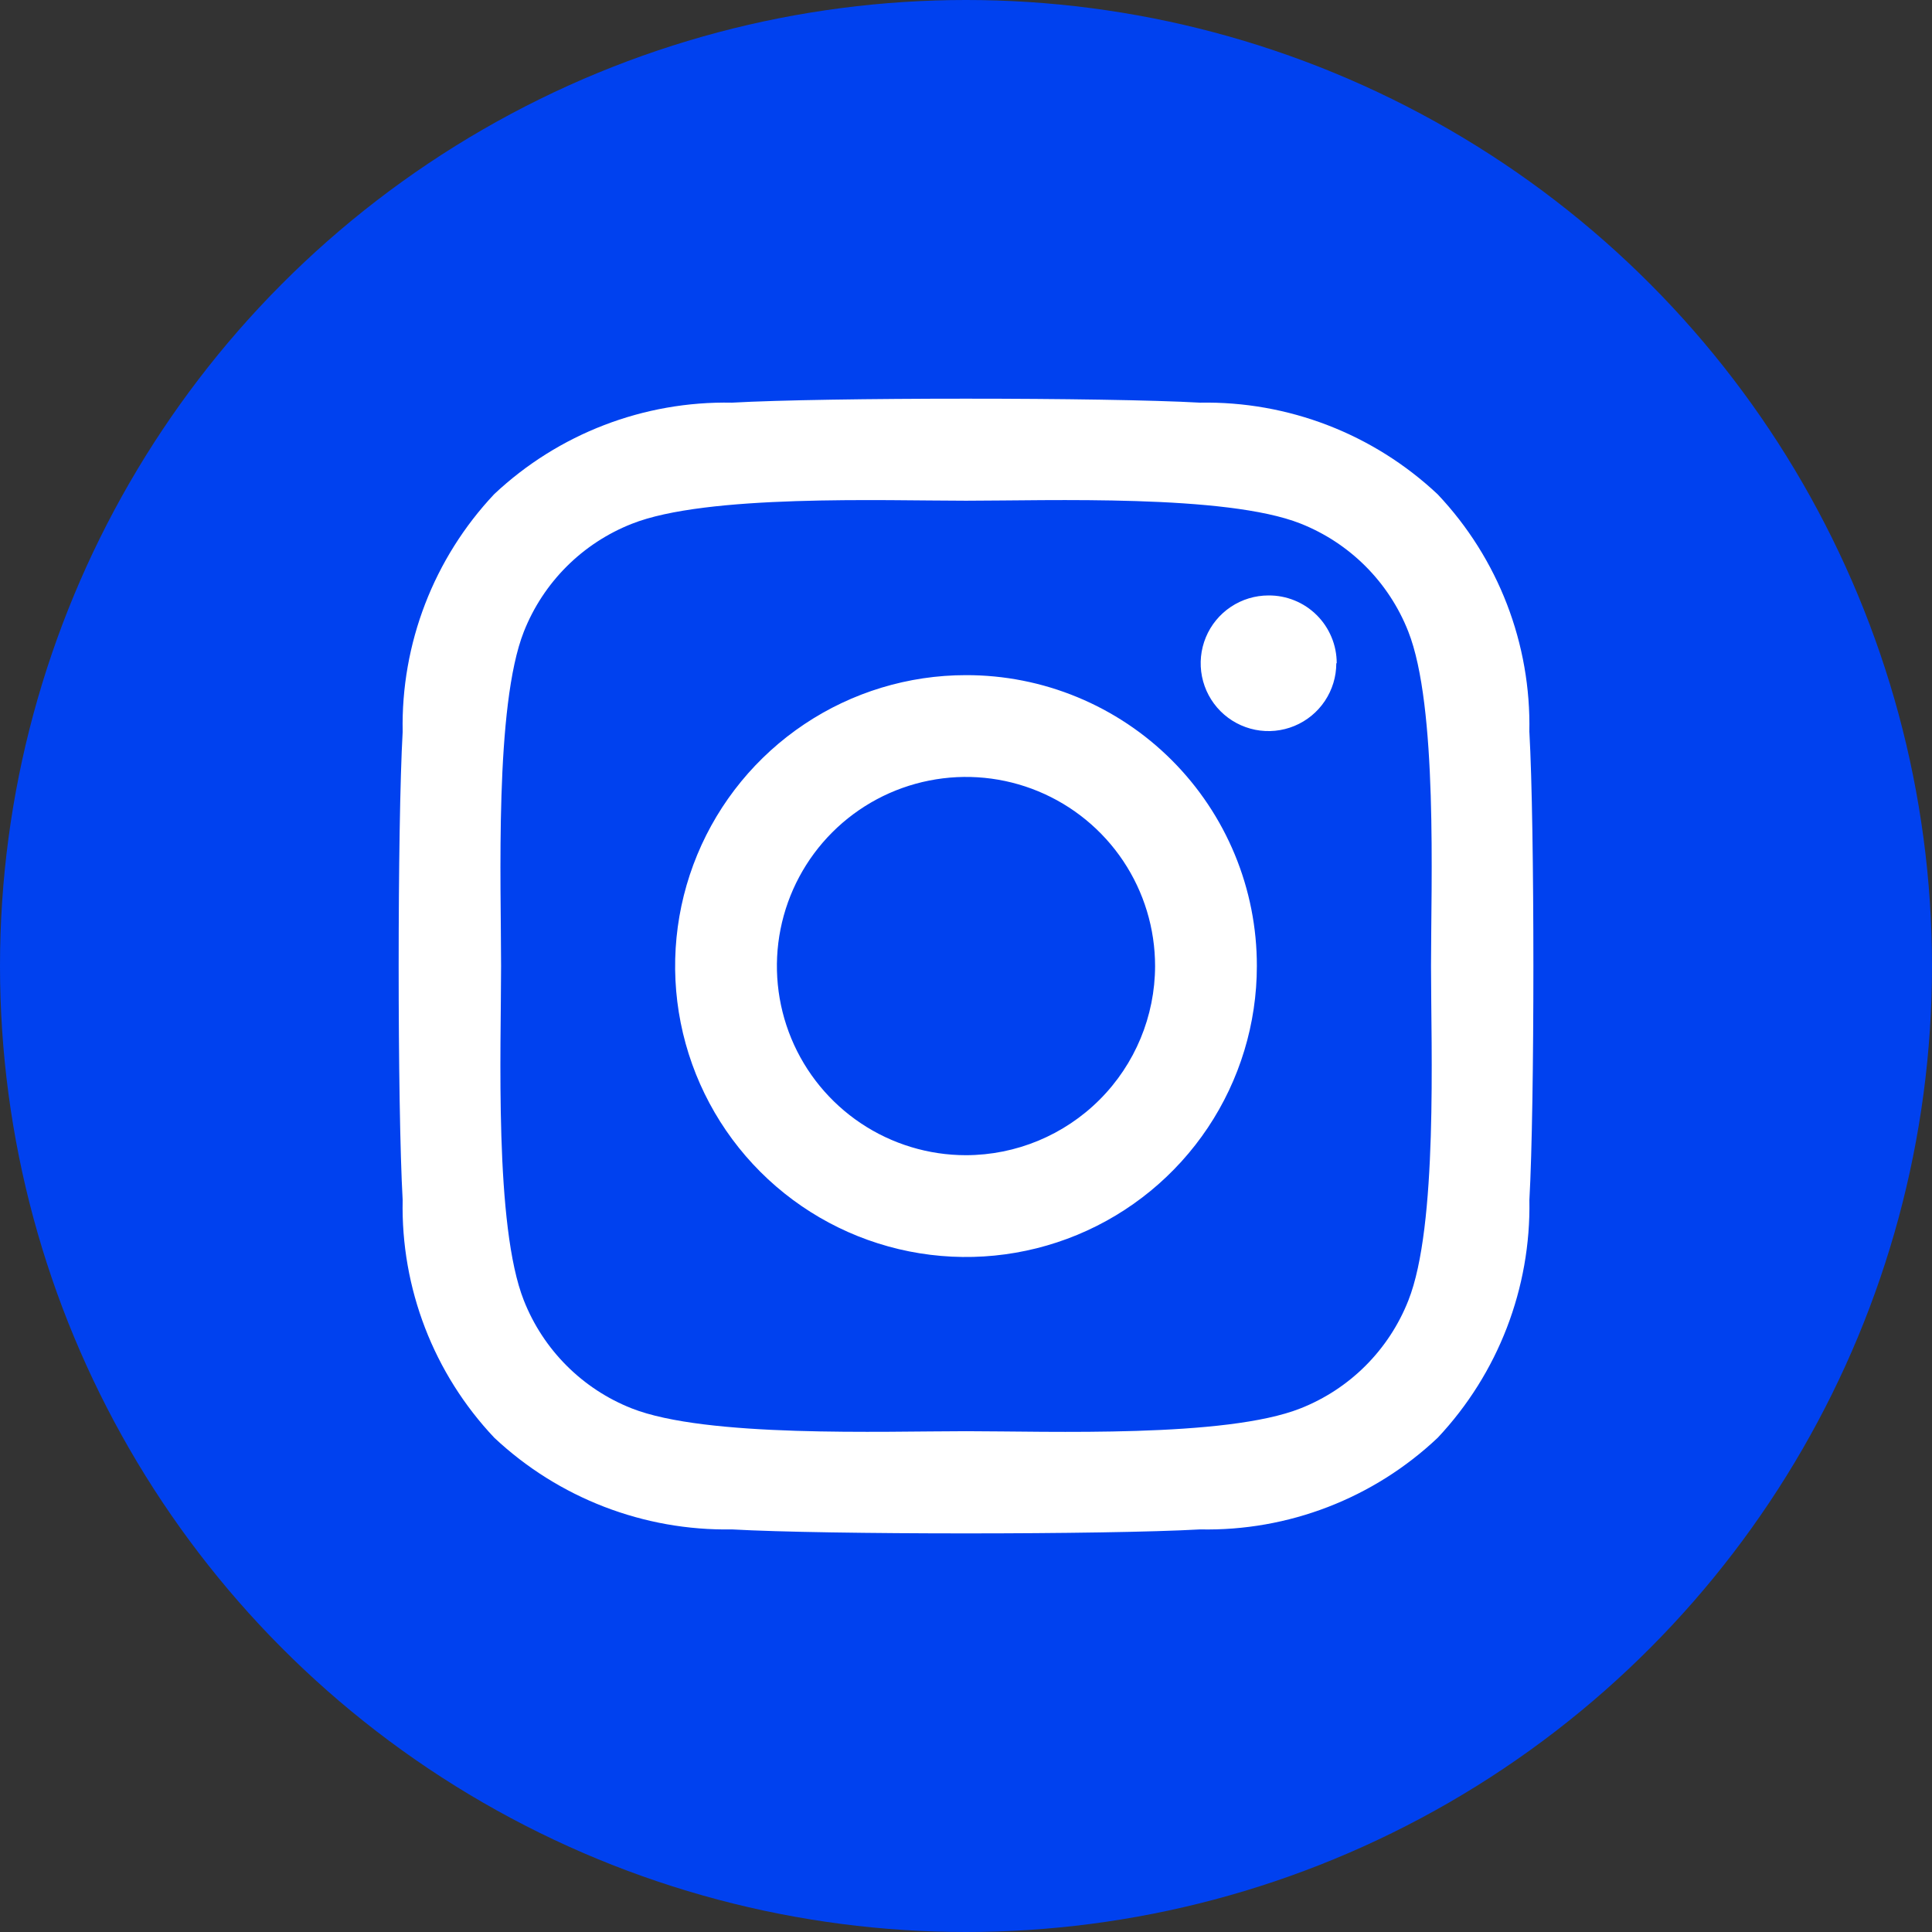 <svg width="84" height="84" viewBox="0 0 84 84" fill="none" xmlns="http://www.w3.org/2000/svg">
<rect x="0" y="0" width="84" height="84" fill="#333333" stroke="none"/>
<circle cx="42" cy="42" r="42" fill="#0041EF"/>
<g clip-path="url(#clip0_1363_84)">
<path d="M42 29.354C39.498 29.354 37.053 30.095 34.974 31.485C32.894 32.875 31.273 34.851 30.316 37.162C29.359 39.473 29.108 42.017 29.596 44.47C30.084 46.924 31.289 49.178 33.057 50.947C34.826 52.716 37.079 53.921 39.532 54.409C41.986 54.897 44.528 54.646 46.839 53.689C49.15 52.732 51.125 51.11 52.515 49.03C53.904 46.95 54.646 44.504 54.646 42.003C54.649 40.341 54.324 38.695 53.689 37.159C53.054 35.623 52.123 34.228 50.948 33.053C49.773 31.877 48.378 30.946 46.842 30.311C45.307 29.676 43.661 29.351 42 29.354ZM42 50.226C40.374 50.226 38.784 49.743 37.432 48.84C36.08 47.936 35.026 46.652 34.404 45.15C33.782 43.647 33.619 41.994 33.936 40.398C34.254 38.803 35.036 37.338 36.186 36.188C37.336 35.038 38.801 34.255 40.396 33.938C41.991 33.62 43.644 33.783 45.146 34.406C46.648 35.028 47.932 36.082 48.836 37.434C49.739 38.786 50.221 40.376 50.221 42.003C50.217 44.182 49.35 46.272 47.809 47.813C46.268 49.354 44.179 50.222 42 50.226ZM58.1 28.838C58.1 29.421 57.927 29.991 57.603 30.476C57.279 30.961 56.819 31.339 56.28 31.562C55.741 31.785 55.149 31.844 54.577 31.73C54.005 31.616 53.479 31.335 53.067 30.923C52.655 30.511 52.374 29.985 52.26 29.413C52.146 28.841 52.205 28.248 52.428 27.709C52.651 27.17 53.029 26.71 53.514 26.386C53.999 26.062 54.569 25.889 55.152 25.889C55.541 25.886 55.926 25.96 56.286 26.107C56.646 26.253 56.973 26.47 57.249 26.744C57.525 27.018 57.743 27.344 57.892 27.703C58.042 28.061 58.118 28.447 58.118 28.835L58.1 28.838ZM66.493 31.835C66.576 27.997 65.144 24.282 62.508 21.493C59.715 18.867 56.006 17.436 52.173 17.507C48.1 17.276 35.897 17.276 31.824 17.507C27.992 17.431 24.282 18.858 21.489 21.483C18.86 24.274 17.43 27.985 17.507 31.82C17.275 35.893 17.275 48.099 17.507 52.173C17.425 56.009 18.857 59.722 21.491 62.51C24.286 65.134 27.994 66.564 31.826 66.496C35.899 66.727 48.103 66.727 52.176 66.496C56.011 66.577 59.723 65.145 62.51 62.51C65.136 59.716 66.566 56.007 66.495 52.173C66.727 48.099 66.727 35.903 66.495 31.829L66.493 31.835ZM61.232 56.544C60.814 57.605 60.181 58.569 59.375 59.376C58.568 60.183 57.604 60.816 56.543 61.234C53.295 62.523 45.592 62.226 42.005 62.226C38.417 62.226 30.702 62.513 27.466 61.234C26.405 60.816 25.441 60.183 24.635 59.376C23.828 58.569 23.196 57.605 22.777 56.544C21.489 53.295 21.786 45.591 21.786 42.003C21.786 38.414 21.499 30.697 22.777 27.461C23.196 26.401 23.829 25.438 24.635 24.632C25.442 23.826 26.406 23.194 27.466 22.776C30.712 21.483 38.417 21.77 42 21.77C45.582 21.77 53.303 21.483 56.538 22.761C57.599 23.18 58.563 23.812 59.37 24.619C60.176 25.426 60.809 26.39 61.227 27.451C62.515 30.7 62.218 38.404 62.218 41.993C62.218 45.581 62.52 53.308 61.232 56.544Z" fill="white"/>
</g>
<defs>
<clipPath id="clip0_1363_84">
<rect width="49.333" height="49.333" fill="white" transform="translate(17.333 17.334)"/>
</clipPath>
</defs>
</svg>
